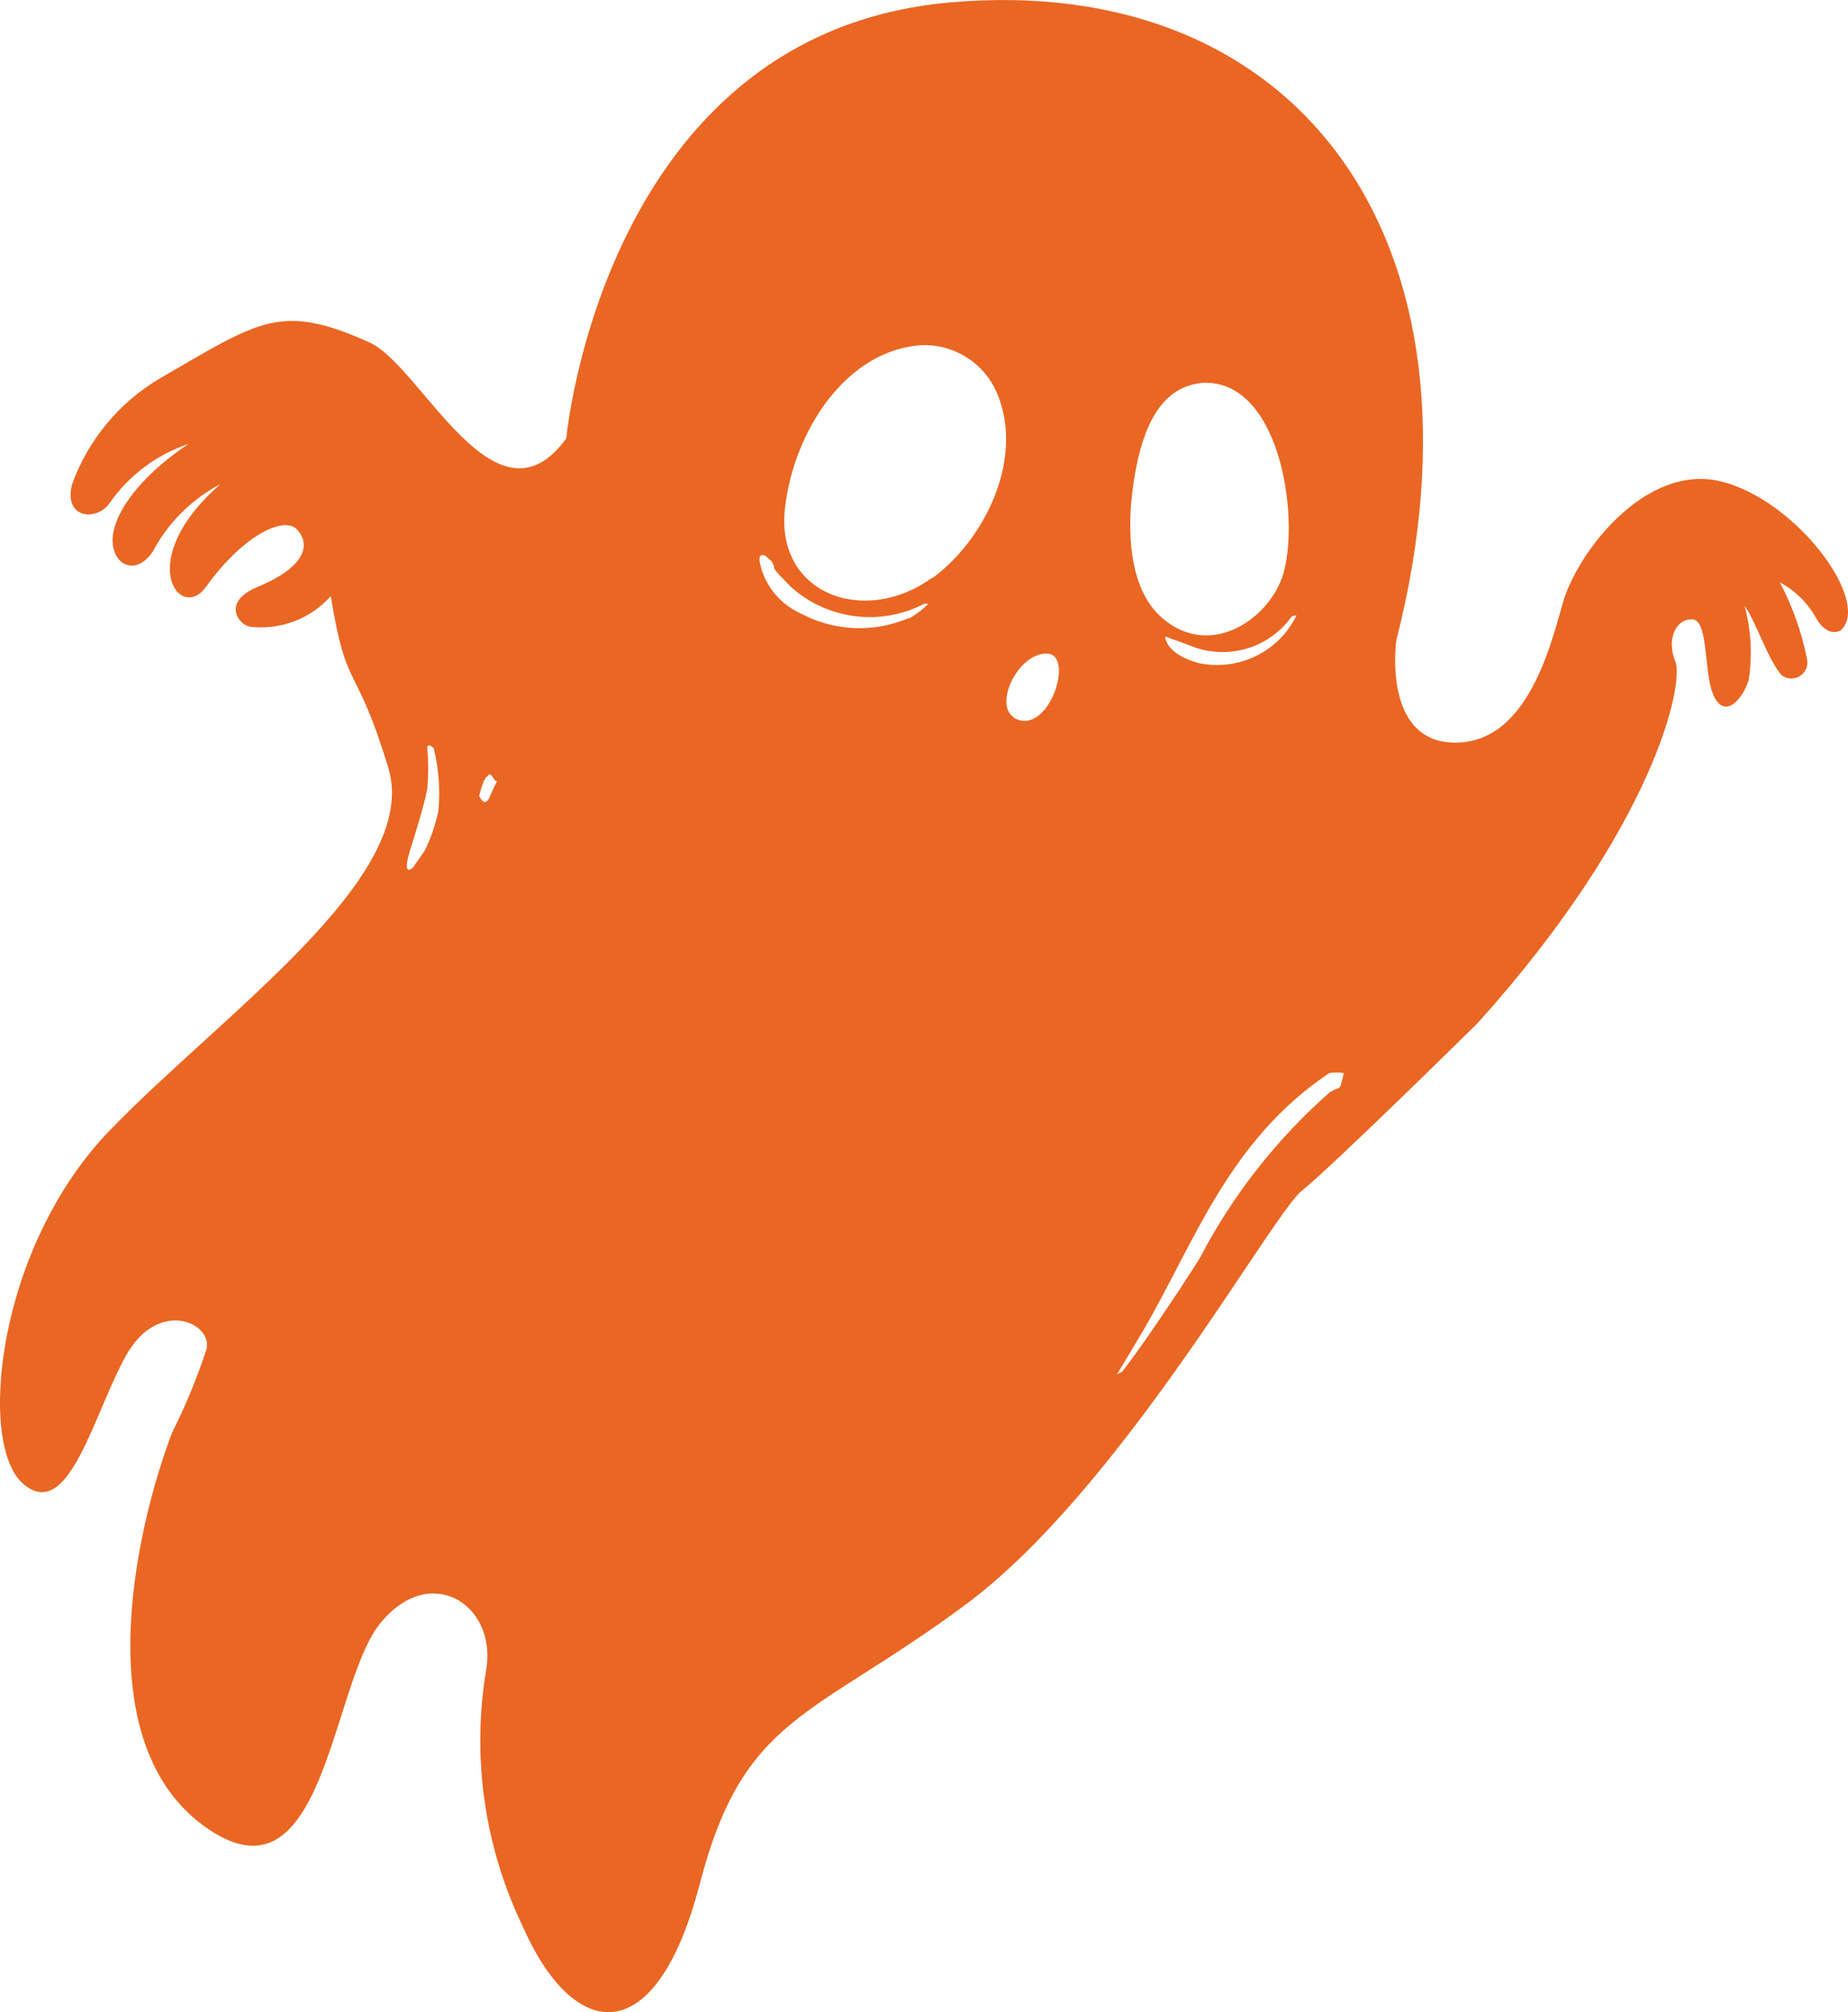 <svg width="45" height="49" viewBox="0 0 45 49" fill="none" xmlns="http://www.w3.org/2000/svg">
<path fill-rule="evenodd" clip-rule="evenodd" d="M41.895 11.721C40.051 11.281 38.388 13.479 38.05 14.701C37.711 15.923 37.116 18.129 35.386 18.084C33.655 18.039 34.001 15.595 34.001 15.595C36.507 5.76 31.533 -0.699 23.113 0.061C14.692 0.821 13.789 10.678 13.789 10.678C12.058 13.047 10.268 8.912 8.996 8.338C6.836 7.37 6.347 7.794 3.901 9.21C2.899 9.801 2.138 10.721 1.749 11.81C1.554 12.667 2.389 12.682 2.675 12.243C3.141 11.575 3.811 11.074 4.586 10.812C3.299 11.676 2.712 12.608 2.743 13.204C2.773 13.8 3.352 14.023 3.736 13.405C4.105 12.717 4.674 12.154 5.369 11.788C3.239 13.643 4.383 15.171 5.015 14.292C5.918 13.032 6.904 12.57 7.22 12.883C7.536 13.196 7.543 13.77 6.257 14.299C5.421 14.649 5.783 15.193 6.076 15.26C6.442 15.306 6.814 15.261 7.159 15.132C7.504 15.002 7.812 14.79 8.055 14.515C8.446 16.929 8.65 16.05 9.455 18.695C10.26 21.34 5.452 24.656 2.682 27.517C-0.087 30.378 -0.553 35.161 0.56 36.13C1.674 37.098 2.276 34.431 3.066 33.015C3.856 31.6 5.181 32.218 5.03 32.851C4.803 33.547 4.524 34.224 4.195 34.878C3.442 36.823 2.005 42.284 4.947 44.452C7.89 46.62 8.04 41.062 9.244 39.55C10.448 38.037 12.073 39.05 11.848 40.608C11.479 42.743 11.784 44.939 12.721 46.896C13.962 49.72 15.964 50.003 17.04 45.875C18.116 41.748 19.764 41.859 23.526 39.065C27.289 36.271 30.961 29.588 31.698 28.999C32.436 28.411 35.98 24.916 35.98 24.916C40.292 20.125 41.014 16.639 40.796 16.11C40.578 15.581 40.796 15.074 41.202 15.081C41.609 15.089 41.481 16.333 41.714 16.907C41.947 17.48 42.376 17.153 42.58 16.572C42.675 15.965 42.642 15.346 42.482 14.754C42.768 15.148 43.038 16.05 43.385 16.445C43.449 16.493 43.526 16.52 43.606 16.523C43.686 16.525 43.765 16.504 43.832 16.461C43.9 16.418 43.952 16.355 43.982 16.282C44.013 16.208 44.019 16.127 44.002 16.05C43.873 15.398 43.65 14.768 43.34 14.18C43.698 14.371 43.995 14.657 44.197 15.007C44.498 15.566 44.822 15.35 44.822 15.35C45.59 14.664 43.738 12.161 41.895 11.721ZM10.674 19.76C10.602 20.09 10.491 20.41 10.343 20.714L10.064 21.116C10.064 21.116 9.748 21.452 10.012 20.617C10.012 20.617 10.335 19.619 10.403 19.209C10.435 18.88 10.435 18.548 10.403 18.218C10.403 18.218 10.403 18.069 10.561 18.218C10.685 18.722 10.724 19.244 10.674 19.76ZM11.893 19.455C11.893 19.455 11.81 19.671 11.667 19.38C11.803 18.859 11.87 18.911 11.87 18.911C11.87 18.911 11.915 18.77 12.013 18.948C12.111 19.127 12.179 18.814 11.893 19.477V19.455ZM31.57 14.985C31.363 15.416 31.015 15.765 30.582 15.976C30.149 16.187 29.657 16.247 29.185 16.147C28.365 15.923 28.372 15.499 28.372 15.499L28.944 15.707C29.38 15.897 29.869 15.931 30.328 15.803C30.786 15.675 31.186 15.394 31.458 15.007L31.57 14.985ZM27.597 11.788C27.763 10.671 28.139 9.404 29.305 9.322H29.403C31.232 9.382 31.661 12.757 31.224 14.053C30.841 15.133 29.441 16.028 28.312 15.059C27.432 14.314 27.454 12.772 27.597 11.803V11.788ZM22.127 15.052C21.706 15.232 21.25 15.315 20.792 15.294C20.334 15.274 19.888 15.15 19.485 14.932C19.233 14.817 19.013 14.644 18.841 14.428C18.67 14.211 18.553 13.958 18.5 13.688C18.5 13.688 18.447 13.442 18.643 13.539L18.801 13.681C18.936 13.941 18.665 13.681 19.26 14.292C19.693 14.682 20.238 14.932 20.82 15.005C21.401 15.078 21.992 14.972 22.511 14.701H22.608C22.466 14.845 22.304 14.968 22.127 15.066V15.052ZM22.699 14.068C21.051 15.268 18.861 14.463 19.117 12.354C19.335 10.484 20.622 8.502 22.465 8.405H22.586C22.942 8.42 23.286 8.532 23.581 8.73C23.876 8.927 24.11 9.202 24.256 9.523C24.971 11.117 24.008 13.122 22.699 14.083V14.068ZM24.678 17.458C24.204 17.153 24.783 15.908 25.49 15.916C26.198 15.923 25.52 17.987 24.678 17.473V17.458ZM32.413 26.57C31.106 27.715 30.024 29.089 29.223 30.624L29.042 30.914C28.944 31.056 28.854 31.205 28.756 31.354C28.29 32.047 27.831 32.747 27.326 33.403L27.199 33.47C27.199 33.47 27.582 32.837 27.853 32.375C29.095 30.236 29.923 27.77 32.368 26.131C32.485 26.11 32.605 26.11 32.722 26.131C32.609 26.652 32.632 26.421 32.413 26.585V26.57Z" fill="#EA6623"/>
</svg>
